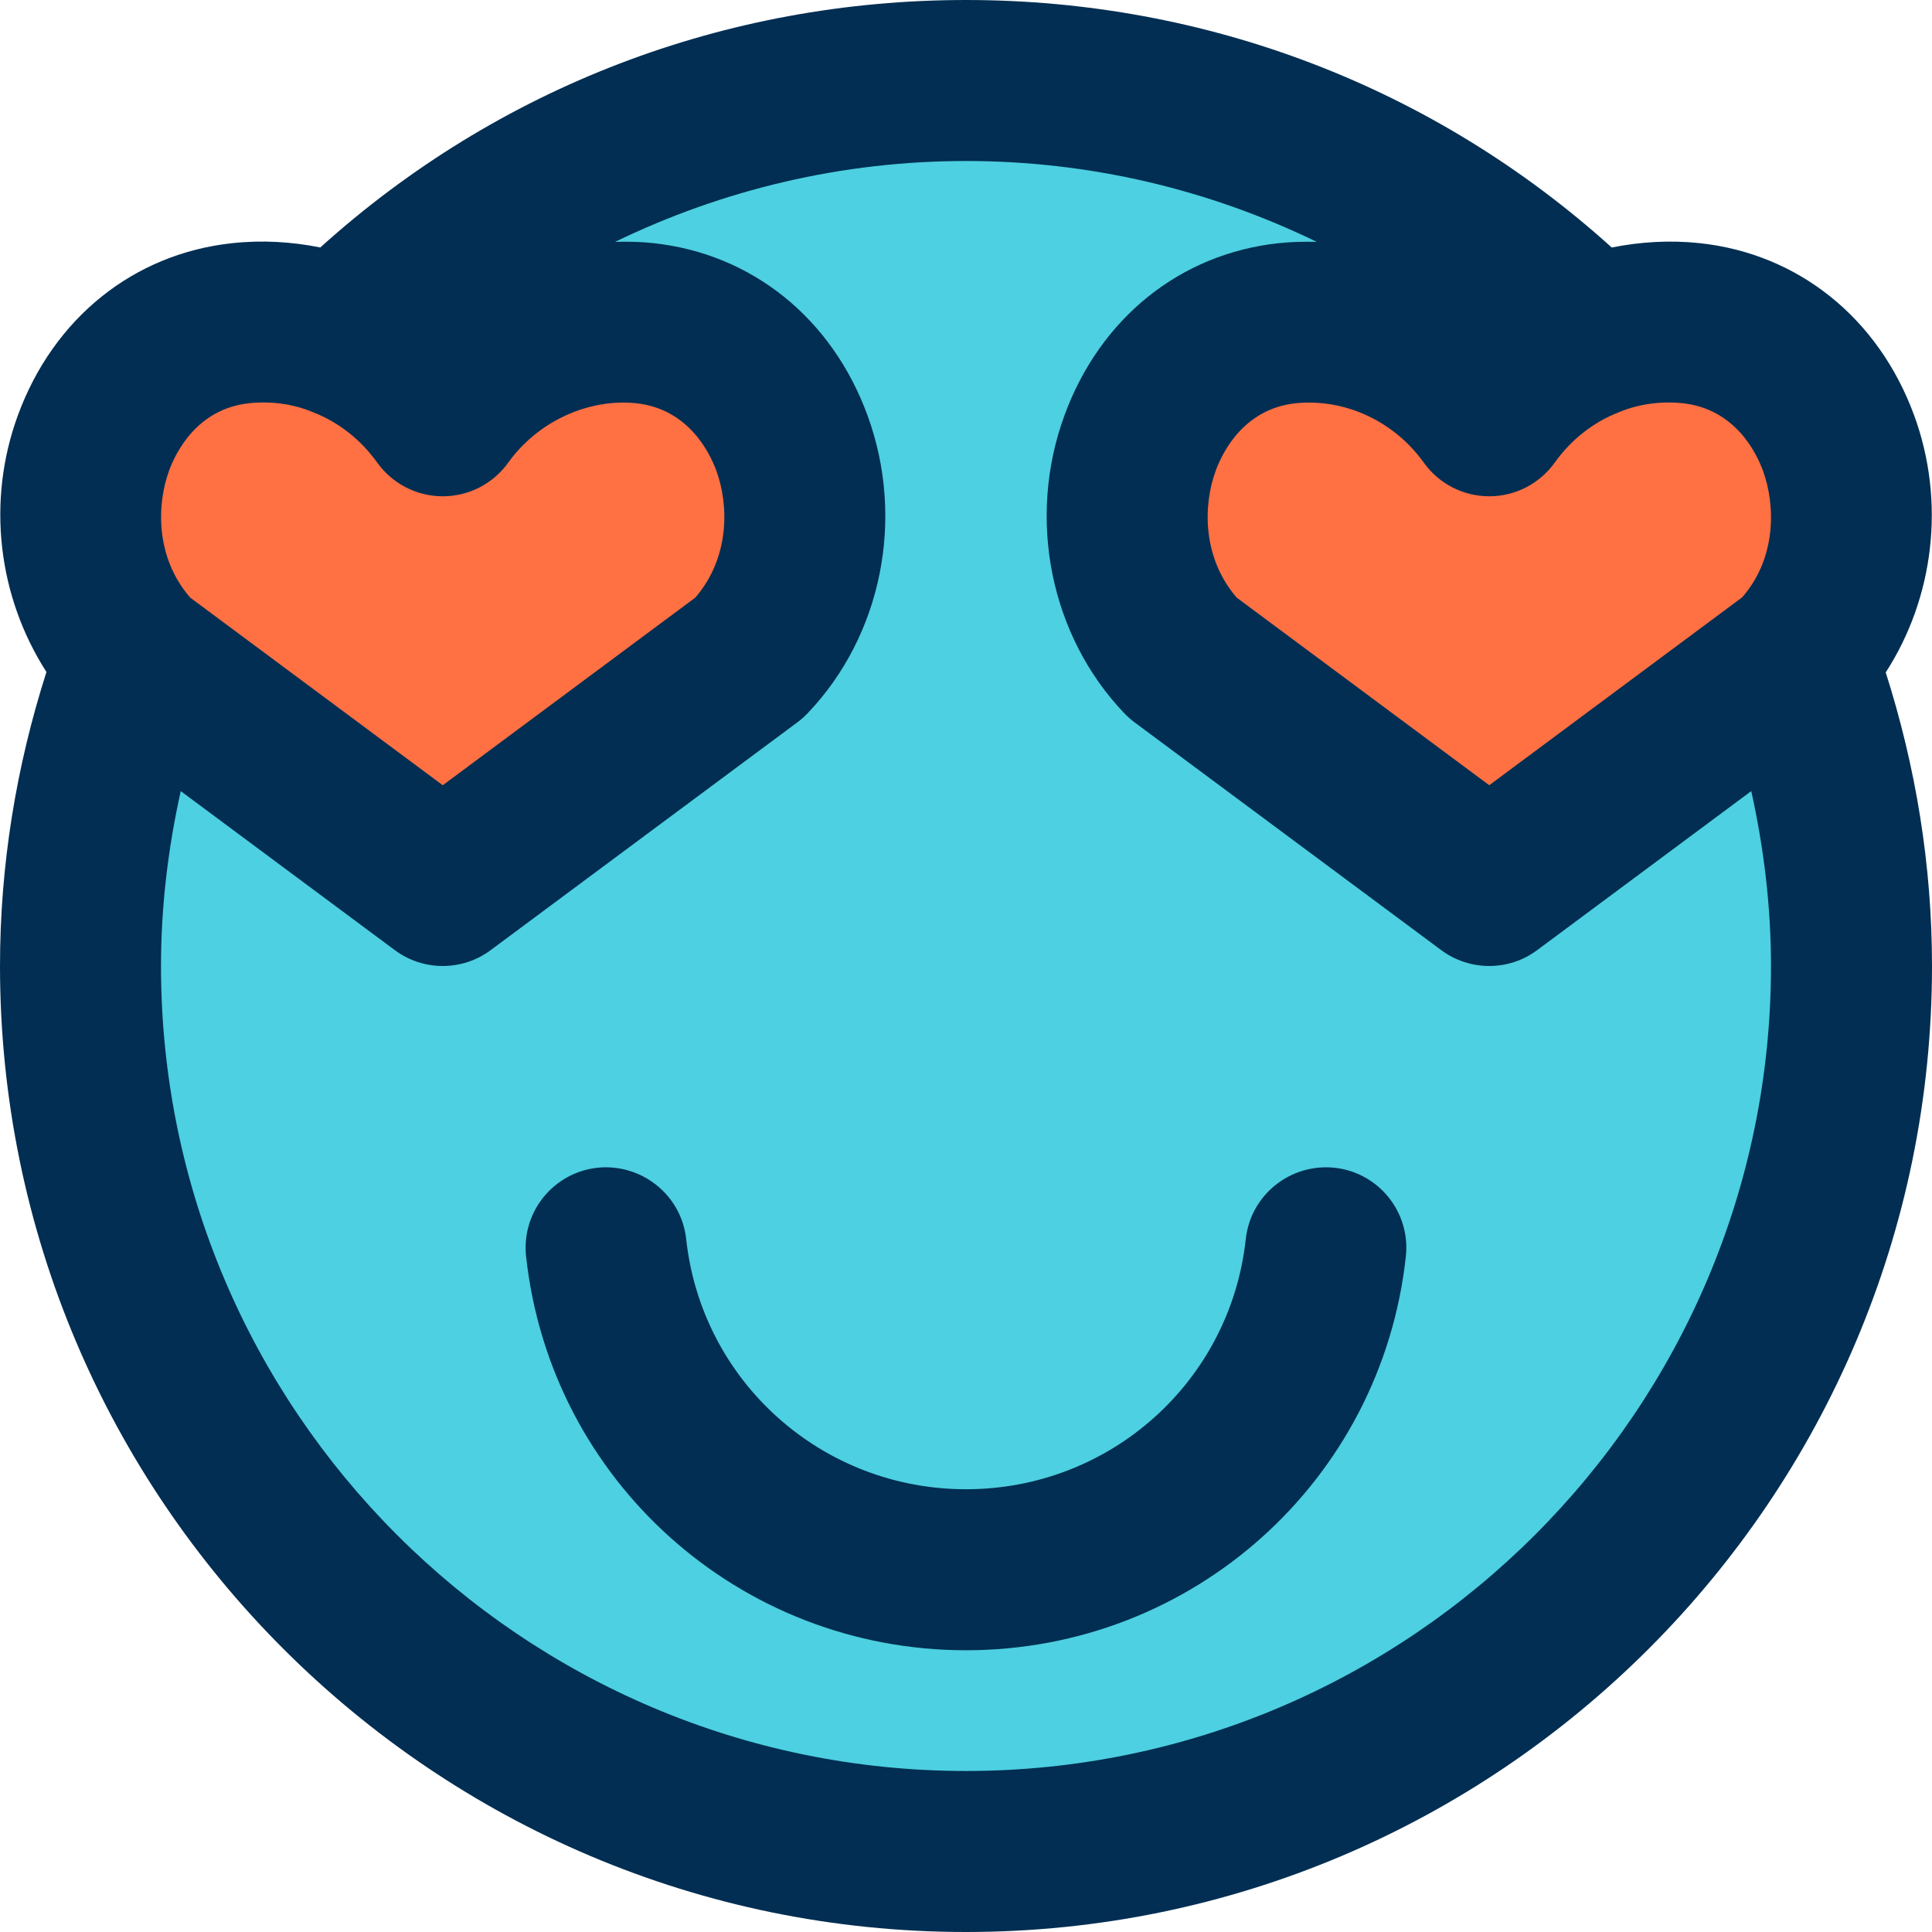 <svg height="384pt" viewBox="0 0 384 384" width="384pt" xmlns="http://www.w3.org/2000/svg"><path d="m336.16 64.238c30.48 3.281 42.48 43.684 20.879 66.402l-.078.078-60.961 45.281-60.961-45.281c-21.68-22.719-9.68-63.199 20.801-66.48 1.52-.16 3.039-.238 4.559-.238 14.48 0 27.523 7.359 35.602 18.641 5.039-7.039 11.922-12.48 19.922-15.602 4.879-2 10.156-3.039 15.68-3.039 1.52 0 3.039.078 4.559.238zm0 0" fill="#ff7043"/><path d="m128.16 64.238c30.48 3.281 42.48 43.762 20.801 66.48l-60.961 45.281-60.961-45.281-.078-.078c-21.602-22.719-9.602-63.121 20.879-66.402 1.52-.16 3.039-.238 4.559-.238 5.523 0 10.801 1.039 15.68 3.039 8 3.121 14.883 8.562 19.922 15.602 8.078-11.281 21.121-18.641 35.602-18.641 1.52 0 3.039.078 4.559.238zm0 0" fill="#ff7043"/><path d="m357.039 130.641c7.121 19.121 10.961 39.758 10.961 61.359 0 97.199-78.801 176-176 176s-176-78.801-176-176c0-21.602 3.84-42.238 10.961-61.359l.078.078 60.961 45.281 60.961-45.281c21.68-22.719 9.68-63.199-20.801-66.48-1.52-.16-3.039-.238-4.559-.238-14.48 0-27.523 7.359-35.602 18.641-5.039-7.039-11.922-12.48-19.922-15.602 31.762-31.598 75.602-51.039 123.922-51.039s92.16 19.441 123.922 51.039c-8 3.121-14.883 8.562-19.922 15.602-8.078-11.281-21.121-18.641-35.602-18.641-1.52 0-3.039.078-4.559.238-30.48 3.281-42.48 43.762-20.801 66.48l60.961 45.281 60.961-45.281zm0 0" fill="#4dd0e1"/><g fill="#012e52"><path d="m380.441 82.527c-7.09-19.312-23-32.094-42.609-34.199-5.922-.633-11.801-.266-17.488.863-35.215-31.793-80.434-49.191-128.344-49.191s-93.121 17.398-128.336 49.184c-5.664-1.129-11.527-1.504-17.535-.848-19.57 2.105-35.488 14.887-42.57 34.199-6.27 17.09-3.965 36.023 5.672 51.031-6.008 18.785-9.23 38.371-9.23 58.434 0 105.871 86.129 192 192 192s192-86.129 192-192c0-20.039-3.215-39.586-9.199-58.352 9.59-14.832 11.953-33.914 5.641-51.121zm-30.043 11.023c2.48 6.746 2.762 17.328-4.141 25.184l-50.258 37.336-50.184-37.277c-6.945-8.031-6.656-18.512-4.191-25.219 1.336-3.664 5.574-12.309 15.895-13.422 9.762-.984 19.527 3.504 25.48 11.809 3 4.191 7.84 6.68 13 6.68s10-2.488 13.008-6.688c3.281-4.578 7.672-8.043 12.727-10.008.066-.023.129-.051.195-.082.016-.008.039-.016.055-.023h.008c3.832-1.574 8.266-2.137 12.457-1.695 10.367 1.121 14.605 9.75 15.949 13.406zm-316.797 0c1.344-3.664 5.582-12.293 15.91-13.406 4.352-.449 8.664.129 12.488 1.695.008.008.023.008.031.016.074.031.152.055.227.09 5.047 1.965 9.445 5.43 12.727 10.008 3.016 4.199 7.855 6.688 13.016 6.688s10-2.488 13.008-6.68c5.953-8.312 16.039-12.785 25.441-11.816 10.352 1.121 14.59 9.758 15.934 13.422 2.457 6.707 2.746 17.188-4.191 25.219l-50.191 37.285-50.199-37.293c-6.961-8.035-6.656-18.52-4.199-25.227zm158.398 258.449c-88.223 0-160-71.777-160-160 0-11.832 1.414-23.434 3.922-34.762l42.543 31.602c2.832 2.113 6.184 3.16 9.535 3.16s6.703-1.047 9.535-3.16l60.961-45.281c.727-.535 1.406-1.145 2.031-1.797 14.738-15.441 19.41-38.672 11.898-59.195-7.074-19.336-22.984-32.133-42.602-34.246-2.527-.273-5.055-.312-7.566-.25 21.469-10.406 45.141-16.07 69.742-16.07 24.594 0 48.258 5.656 69.711 16.07-2.512-.055-5.031-.008-7.582.266-19.578 2.105-35.488 14.902-42.562 34.238-7.504 20.516-2.832 43.754 11.898 59.195.625.656 1.305 1.254 2.031 1.797l60.961 45.281c2.84 2.105 6.191 3.152 9.543 3.152s6.703-1.047 9.535-3.16l42.543-31.602c2.508 11.328 3.922 22.93 3.922 34.762 0 88.223-71.777 160-160 160zm0 0"/><path d="m265.246 232.098c-8.789-.906-16.68 5.391-17.637 14.176-3.082 28.352-26.984 49.727-55.609 49.727s-52.527-21.375-55.617-49.727c-.949-8.785-8.895-15.082-17.641-14.176-8.781.957-15.133 8.848-14.176 17.637 4.867 44.617 42.449 78.266 87.434 78.266s82.566-33.648 87.426-78.273c.957-8.781-5.395-16.68-14.18-17.629zm0 0"/></g></svg>
